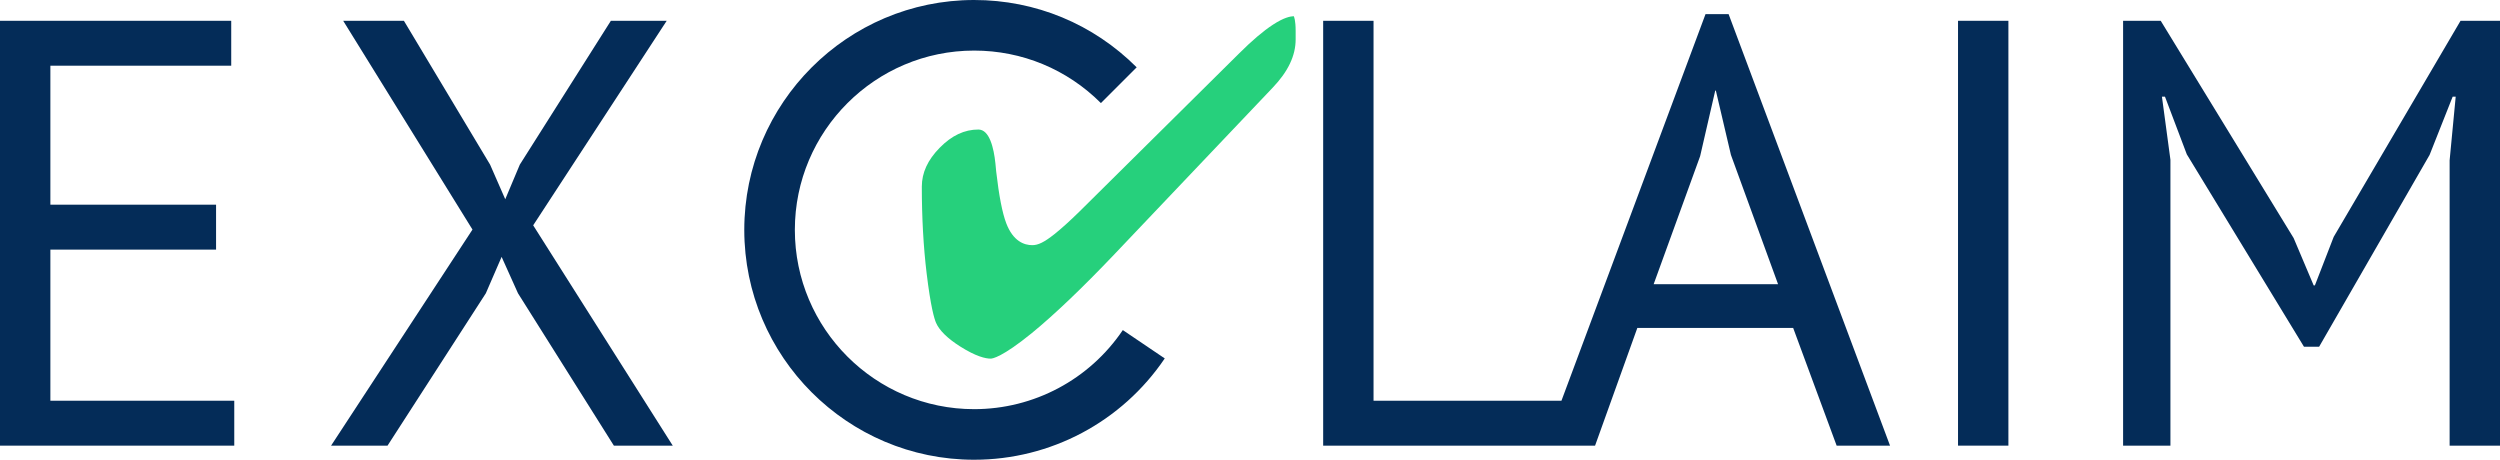 <?xml version="1.0" encoding="UTF-8"?>
<svg xmlns="http://www.w3.org/2000/svg" version="1.1" width="543.781" height="100" viewBox="0 0 543.781 100">
 <g fill="#042c58">
  <path d="m0 4.524h50.295v9.767h-39.337v30.231h36.039v9.772h-36.039v32.87h39.998v9.771h-50.956z"/>
  <path d="m102.77 49.934-28.121-45.413h13.204l18.747 31.285 3.298 7.531 3.169-7.531 19.805-31.285h12.146l-29.044 44.488 30.36 47.927h-12.807l-20.857-33.143-3.562-7.918-3.432 7.918-21.385 33.143h-12.28z"/>
  <path d="m211.89 100c-27.569 0-50-22.433-50-50 0-27.568 22.431-50 50-50 13.348 0 25.902 5.2 35.351 14.644l-7.779 7.778c-7.369-7.36-17.162-11.42-27.572-11.42-21.504 0-39 17.49-39 38.998 0 21.508 17.496 38.998 39 38.998 12.978 0 25.064-6.424 32.337-17.2l9.121 6.166c-9.325 13.795-24.822 22.036-41.458 22.036"/>
  <path d="m359.688 61.819 10.114-27.858 3.282-14.257h0.135l3.281 13.994 10.251 28.121zm16.303-58.75h-5.018l-31.339 84.094h-40.873v-82.638h-10.957v92.409h59.141l9.197-25.612h33.89l9.46 25.612h11.613z"/>
  <path d="m425.894 4.523h10.958v92.41h-10.958z"/>
  <path d="m532.823 34.885 1.322-13.859h-0.661l-5.018 12.672-24.026 41.717h-3.299l-25.484-41.847-4.747-12.543h-0.662l1.847 13.73v62.178h-10.296v-92.41h8.185l28.911 47.26 4.357 10.297h0.263l4.094-10.56 27.589-46.997h8.583v92.41h-10.958z"/>
 </g>
 <path d="m242.473 55.228 34.358-36.163c3.345-3.502 4.989-6.952 4.989-10.508v-1.794c0-2.384-0.344-3.126-0.414-3.244-0.762 0.043-2.116 0.279-4.506 1.838-2.116 1.375-4.587 3.48-7.354 6.241l-34.658 34.326c-2.164 2.127-4.023 3.803-5.576 5.039-2.154 1.697-3.485 2.363-4.764 2.363-1.762 0-4.175-0.827-5.678-4.77-0.855-2.246-1.569-5.92-2.186-11.259l-0.167-1.752c-0.349-3.341-1.284-7.37-3.701-7.37-3.04 0-5.79 1.289-8.407 3.954-2.621 2.664-3.9 5.436-3.9 8.466 0 6.736 0.35 13.064 1.042 18.811 0.886 7.36 1.666 9.916 2.046 10.798 0.726 1.665 2.483 3.394 5.238 5.146 3.46 2.192 5.528 2.654 6.656 2.654 0.354 0 2.449-0.268 8.933-5.543 4.921-4.029 10.996-9.82 18.049-17.233" fill="#26d07c"/>
</svg>
